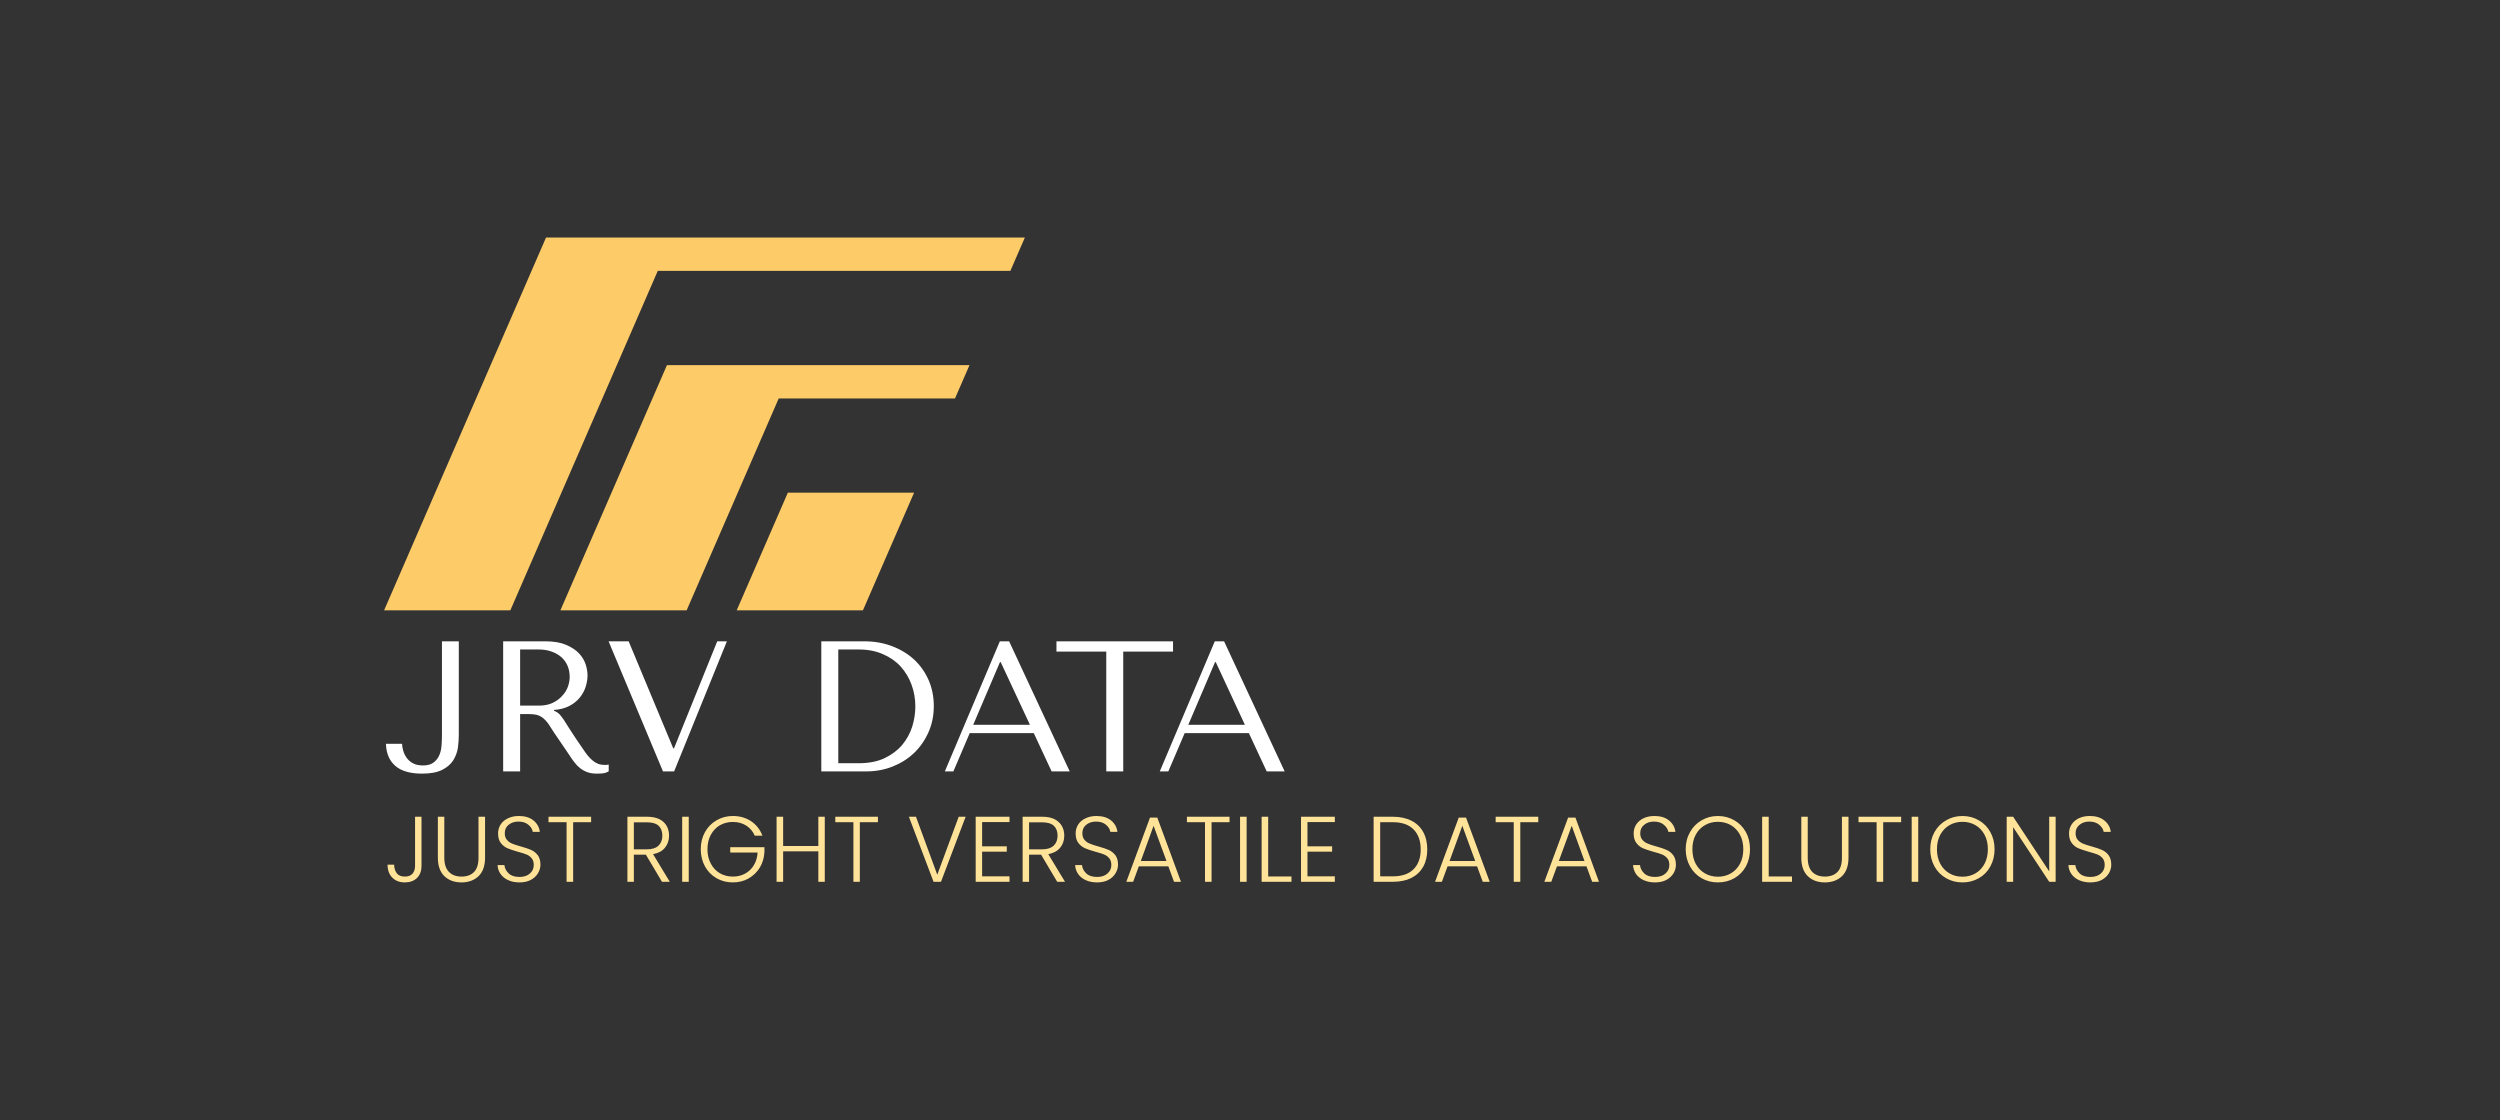 <svg xmlns="http://www.w3.org/2000/svg" version="1.1" xmlns:xlink="http://www.w3.org/1999/xlink" viewBox="0 0 15.901 7.124"><rect x="0" y="0" width="15.901" height="7.124" fill="#333333" stroke="none"/><g transform="matrix(0.788,0,0,0.788,2.443,4.079)"><g transform="matrix(1,0,0,1,0,0)" clip-path="url(#SvgjsClipPath56408)"><g clip-path="url(#SvgjsClipPath564062d4bdaab-95e9-4e85-8e9e-827b0716b590)"><path d=" M 1.307 -3.259 L 5.172 -3.259 L 5.055 -2.99 L 2.209 -2.99 L 1.019 -0.25 L 0 -0.25 L 1.307 -3.259 Z" fill="#fdcb68" transform="matrix(1,0,0,1,0,0)" fill-rule="evenodd"></path></g><g clip-path="url(#SvgjsClipPath564062d4bdaab-95e9-4e85-8e9e-827b0716b590)"><path d=" M 2.283 -2.229 L 4.725 -2.229 L 4.608 -1.96 L 3.185 -1.96 L 2.442 -0.25 L 1.423 -0.25 L 2.283 -2.229 Z" fill="#fdcb68" transform="matrix(1,0,0,1,0,0)" fill-rule="evenodd"></path></g><g clip-path="url(#SvgjsClipPath564062d4bdaab-95e9-4e85-8e9e-827b0716b590)"><path d=" M 3.259 -1.2 L 4.278 -1.2 L 3.865 -0.25 L 2.846 -0.25 L 3.259 -1.2 Z" fill="#fdcb68" transform="matrix(1,0,0,1,0,0)" fill-rule="evenodd"></path></g></g><g><path d=" M 0.467 2.220446049250313e-16 L 0.467 0.758 Q 0.467 0.794 0.464 0.836 Q 0.462 0.879 0.447 0.916 Q 0.432 0.953 0.401 0.977 Q 0.37 1.002 0.314 1.002 Q 0.264 1.002 0.232 0.984 Q 0.2 0.966 0.181 0.939 Q 0.162 0.912 0.154 0.881 Q 0.145 0.851 0.145 0.827 L 0.015 0.827 Q 0.018 0.942 0.09 1.005 Q 0.162 1.068 0.306 1.068 Q 0.41 1.068 0.47 1.037 Q 0.529 1.007 0.559 0.959 Q 0.588 0.912 0.596 0.857 Q 0.603 0.801 0.603 0.753 L 0.603 2.220446049250313e-16 L 0.467 2.220446049250313e-16 M 0.961 2.220446049250313e-16 L 0.961 1.05 L 1.098 1.05 L 1.098 0.587 L 1.164 0.587 Q 1.206 0.587 1.234 0.594 Q 1.261 0.602 1.284 0.62 Q 1.306 0.638 1.326 0.666 Q 1.345 0.695 1.372 0.737 L 1.491 0.912 Q 1.513 0.947 1.535 0.975 Q 1.557 1.004 1.582 1.024 Q 1.608 1.044 1.64 1.056 Q 1.672 1.068 1.717 1.068 Q 1.75 1.068 1.771 1.065 Q 1.792 1.062 1.813 1.05 L 1.813 0.995 Q 1.806 0.996 1.798 0.997 Q 1.791 0.998 1.783 0.998 Q 1.752 0.998 1.728 0.989 Q 1.704 0.98 1.683 0.962 Q 1.662 0.945 1.642 0.92 Q 1.623 0.896 1.602 0.864 Q 1.539 0.773 1.504 0.718 Q 1.47 0.663 1.45 0.633 Q 1.429 0.603 1.417 0.59 Q 1.404 0.576 1.386 0.567 L 1.371 0.56 L 1.371 0.554 Q 1.443 0.549 1.495 0.522 Q 1.546 0.495 1.579 0.455 Q 1.612 0.414 1.627 0.367 Q 1.642 0.32 1.642 0.275 Q 1.642 0.234 1.627 0.186 Q 1.611 0.138 1.573 0.097 Q 1.534 0.056 1.468 0.028 Q 1.402 2.220446049250313e-16 1.302 2.220446049250313e-16 L 0.961 2.220446049250313e-16 M 1.098 0.066 L 1.249 0.066 Q 1.306 0.066 1.352 0.083 Q 1.398 0.099 1.431 0.128 Q 1.464 0.158 1.481 0.198 Q 1.498 0.239 1.498 0.287 Q 1.498 0.327 1.483 0.368 Q 1.467 0.41 1.435 0.443 Q 1.404 0.477 1.358 0.498 Q 1.312 0.519 1.252 0.519 L 1.098 0.519 L 1.098 0.066 M 1.812 2.220446049250313e-16 L 2.251 1.05 L 2.341 1.05 L 2.767 2.220446049250313e-16 L 2.689 2.220446049250313e-16 L 2.34 0.864 L 2.334 0.864 L 1.974 2.220446049250313e-16 L 1.812 2.220446049250313e-16 M 3.529 1.05 L 3.529 2.220446049250313e-16 L 3.874 2.220446049250313e-16 Q 3.999 2.220446049250313e-16 4.102 0.04 Q 4.206 0.08 4.28 0.149 Q 4.354 0.219 4.396 0.315 Q 4.437 0.411 4.437 0.522 Q 4.437 0.638 4.394 0.734 Q 4.351 0.831 4.277 0.902 Q 4.203 0.972 4.104 1.011 Q 4.005 1.05 3.892 1.05 L 3.529 1.05 M 3.666 0.984 L 3.831 0.984 Q 3.954 0.984 4.04 0.943 Q 4.126 0.902 4.182 0.836 Q 4.237 0.77 4.263 0.688 Q 4.288 0.606 4.288 0.525 Q 4.288 0.435 4.258 0.352 Q 4.228 0.269 4.171 0.205 Q 4.113 0.141 4.027 0.104 Q 3.942 0.066 3.831 0.066 L 3.666 0.066 L 3.666 0.984 M 5.244 0.741 L 5.388 1.05 L 5.534 1.05 L 5.045 2.220446049250313e-16 L 4.97 2.220446049250313e-16 L 4.526 1.05 L 4.595 1.05 L 4.727 0.741 L 5.244 0.741 M 5.213 0.674 L 4.755 0.674 L 4.971 0.168 L 4.977 0.168 L 5.213 0.674 M 5.966 1.05 L 5.966 0.083 L 6.368 0.083 L 6.368 2.220446049250313e-16 L 5.427 2.220446049250313e-16 L 5.427 0.083 L 5.829 0.083 L 5.829 1.05 L 5.966 1.05 M 6.98 0.741 L 7.124 1.05 L 7.269 1.05 L 6.78 2.220446049250313e-16 L 6.705 2.220446049250313e-16 L 6.261 1.05 L 6.33 1.05 L 6.462 0.741 L 6.98 0.741 M 6.948 0.674 L 6.491 0.674 L 6.707 0.168 L 6.713 0.168 L 6.948 0.674" fill="#ffffff" fill-rule="nonzero"></path></g><g><path d=" M 0.302 1.416 L 0.302 1.813 Q 0.302 1.873 0.266 1.91 Q 0.229 1.946 0.167 1.946 Q 0.104 1.946 0.066 1.907 Q 0.028 1.869 0.028 1.803 L 0.081 1.803 Q 0.082 1.845 0.102 1.872 Q 0.123 1.899 0.167 1.899 Q 0.209 1.899 0.23 1.875 Q 0.25 1.85 0.25 1.813 L 0.25 1.416 L 0.302 1.416 M 0.486 1.416 L 0.486 1.746 Q 0.486 1.824 0.524 1.862 Q 0.561 1.899 0.625 1.899 Q 0.69 1.899 0.726 1.862 Q 0.762 1.825 0.762 1.746 L 0.762 1.416 L 0.815 1.416 L 0.815 1.746 Q 0.815 1.845 0.762 1.896 Q 0.709 1.946 0.624 1.946 Q 0.54 1.946 0.487 1.896 Q 0.434 1.845 0.434 1.746 L 0.434 1.416 L 0.486 1.416 M 1.002 1.928 Q 0.962 1.91 0.94 1.878 Q 0.917 1.845 0.916 1.806 L 0.971 1.806 Q 0.975 1.844 1.005 1.873 Q 1.035 1.902 1.093 1.902 Q 1.146 1.902 1.177 1.874 Q 1.208 1.847 1.208 1.805 Q 1.208 1.771 1.191 1.751 Q 1.174 1.73 1.148 1.72 Q 1.123 1.71 1.078 1.698 Q 1.025 1.683 0.995 1.67 Q 0.964 1.656 0.942 1.628 Q 0.92 1.599 0.92 1.551 Q 0.92 1.51 0.941 1.478 Q 0.962 1.446 1.001 1.428 Q 1.039 1.41 1.088 1.41 Q 1.161 1.41 1.206 1.446 Q 1.25 1.482 1.257 1.538 L 1.2 1.538 Q 1.195 1.506 1.165 1.481 Q 1.135 1.455 1.084 1.455 Q 1.037 1.455 1.005 1.481 Q 0.974 1.506 0.974 1.549 Q 0.974 1.582 0.991 1.602 Q 1.008 1.623 1.034 1.633 Q 1.06 1.644 1.104 1.656 Q 1.155 1.67 1.187 1.684 Q 1.218 1.698 1.24 1.726 Q 1.262 1.755 1.262 1.803 Q 1.262 1.839 1.242 1.872 Q 1.223 1.905 1.184 1.926 Q 1.146 1.946 1.093 1.946 Q 1.041 1.946 1.002 1.928 M 1.671 1.416 L 1.671 1.46 L 1.526 1.46 L 1.526 1.941 L 1.473 1.941 L 1.473 1.46 L 1.327 1.46 L 1.327 1.416 L 1.671 1.416 M 2.243 1.941 L 2.113 1.722 L 2.016 1.722 L 2.016 1.941 L 1.964 1.941 L 1.964 1.416 L 2.121 1.416 Q 2.209 1.416 2.255 1.458 Q 2.3 1.5 2.3 1.569 Q 2.3 1.626 2.267 1.666 Q 2.235 1.706 2.171 1.718 L 2.306 1.941 L 2.243 1.941 M 2.016 1.679 L 2.122 1.679 Q 2.184 1.679 2.215 1.649 Q 2.246 1.619 2.246 1.569 Q 2.246 1.517 2.216 1.489 Q 2.186 1.461 2.121 1.461 L 2.016 1.461 L 2.016 1.679 M 2.459 1.416 L 2.459 1.941 L 2.406 1.941 L 2.406 1.416 L 2.459 1.416 M 2.992 1.569 Q 2.97 1.518 2.924 1.488 Q 2.877 1.458 2.815 1.458 Q 2.757 1.458 2.71 1.485 Q 2.664 1.512 2.637 1.562 Q 2.61 1.612 2.61 1.678 Q 2.61 1.744 2.637 1.794 Q 2.664 1.845 2.71 1.872 Q 2.757 1.899 2.815 1.899 Q 2.87 1.899 2.914 1.875 Q 2.958 1.851 2.984 1.808 Q 3.011 1.764 3.015 1.705 L 2.794 1.705 L 2.794 1.662 L 3.07 1.662 L 3.07 1.701 Q 3.066 1.77 3.033 1.826 Q 2.999 1.881 2.942 1.914 Q 2.886 1.946 2.815 1.946 Q 2.742 1.946 2.683 1.912 Q 2.624 1.878 2.59 1.817 Q 2.556 1.755 2.556 1.678 Q 2.556 1.601 2.59 1.54 Q 2.624 1.479 2.683 1.445 Q 2.742 1.41 2.815 1.41 Q 2.899 1.41 2.962 1.452 Q 3.025 1.494 3.054 1.569 L 2.992 1.569 M 3.557 1.416 L 3.557 1.941 L 3.505 1.941 L 3.505 1.695 L 3.221 1.695 L 3.221 1.941 L 3.168 1.941 L 3.168 1.416 L 3.221 1.416 L 3.221 1.652 L 3.505 1.652 L 3.505 1.416 L 3.557 1.416 M 3.986 1.416 L 3.986 1.46 L 3.84 1.46 L 3.84 1.941 L 3.788 1.941 L 3.788 1.46 L 3.642 1.46 L 3.642 1.416 L 3.986 1.416 M 4.694 1.416 L 4.495 1.941 L 4.435 1.941 L 4.236 1.416 L 4.293 1.416 L 4.465 1.884 L 4.638 1.416 L 4.694 1.416 M 4.827 1.459 L 4.827 1.655 L 5.026 1.655 L 5.026 1.698 L 4.827 1.698 L 4.827 1.897 L 5.048 1.897 L 5.048 1.941 L 4.775 1.941 L 4.775 1.416 L 5.048 1.416 L 5.048 1.459 L 4.827 1.459 M 5.433 1.941 L 5.303 1.722 L 5.206 1.722 L 5.206 1.941 L 5.154 1.941 L 5.154 1.416 L 5.311 1.416 Q 5.399 1.416 5.444 1.458 Q 5.49 1.5 5.49 1.569 Q 5.49 1.626 5.457 1.666 Q 5.424 1.706 5.361 1.718 L 5.496 1.941 L 5.433 1.941 M 5.206 1.679 L 5.312 1.679 Q 5.373 1.679 5.405 1.649 Q 5.436 1.619 5.436 1.569 Q 5.436 1.517 5.406 1.489 Q 5.376 1.461 5.311 1.461 L 5.206 1.461 L 5.206 1.679 M 5.664 1.928 Q 5.624 1.91 5.602 1.878 Q 5.579 1.845 5.578 1.806 L 5.633 1.806 Q 5.637 1.844 5.667 1.873 Q 5.697 1.902 5.755 1.902 Q 5.808 1.902 5.839 1.874 Q 5.87 1.847 5.87 1.805 Q 5.87 1.771 5.853 1.751 Q 5.836 1.73 5.81 1.72 Q 5.785 1.71 5.74 1.698 Q 5.687 1.683 5.657 1.67 Q 5.626 1.656 5.604 1.628 Q 5.582 1.599 5.582 1.551 Q 5.582 1.51 5.603 1.478 Q 5.624 1.446 5.663 1.428 Q 5.701 1.41 5.75 1.41 Q 5.823 1.41 5.868 1.446 Q 5.912 1.482 5.919 1.538 L 5.862 1.538 Q 5.857 1.506 5.827 1.481 Q 5.797 1.455 5.746 1.455 Q 5.699 1.455 5.667 1.481 Q 5.636 1.506 5.636 1.549 Q 5.636 1.582 5.653 1.602 Q 5.67 1.623 5.696 1.633 Q 5.722 1.644 5.766 1.656 Q 5.817 1.67 5.849 1.684 Q 5.88 1.698 5.902 1.726 Q 5.924 1.755 5.924 1.803 Q 5.924 1.839 5.904 1.872 Q 5.885 1.905 5.846 1.926 Q 5.808 1.946 5.755 1.946 Q 5.703 1.946 5.664 1.928 M 6.33 1.816 L 6.092 1.816 L 6.046 1.941 L 5.991 1.941 L 6.182 1.423 L 6.241 1.423 L 6.432 1.941 L 6.376 1.941 L 6.33 1.816 M 6.315 1.773 L 6.211 1.489 L 6.108 1.773 L 6.315 1.773 M 6.824 1.416 L 6.824 1.46 L 6.679 1.46 L 6.679 1.941 L 6.626 1.941 L 6.626 1.46 L 6.48 1.46 L 6.48 1.416 L 6.824 1.416 M 6.962 1.416 L 6.962 1.941 L 6.909 1.941 L 6.909 1.416 L 6.962 1.416 M 7.136 1.898 L 7.324 1.898 L 7.324 1.941 L 7.083 1.941 L 7.083 1.416 L 7.136 1.416 L 7.136 1.898 M 7.453 1.459 L 7.453 1.655 L 7.652 1.655 L 7.652 1.698 L 7.453 1.698 L 7.453 1.897 L 7.674 1.897 L 7.674 1.941 L 7.401 1.941 L 7.401 1.416 L 7.674 1.416 L 7.674 1.459 L 7.453 1.459 M 8.292 1.448 Q 8.354 1.479 8.387 1.539 Q 8.42 1.598 8.42 1.68 Q 8.42 1.761 8.387 1.82 Q 8.354 1.878 8.292 1.91 Q 8.229 1.941 8.142 1.941 L 7.987 1.941 L 7.987 1.416 L 8.142 1.416 Q 8.229 1.416 8.292 1.448 M 8.309 1.84 Q 8.367 1.782 8.367 1.68 Q 8.367 1.576 8.309 1.518 Q 8.252 1.46 8.142 1.46 L 8.04 1.46 L 8.04 1.897 L 8.142 1.897 Q 8.252 1.897 8.309 1.84 M 8.822 1.816 L 8.584 1.816 L 8.538 1.941 L 8.483 1.941 L 8.674 1.423 L 8.733 1.423 L 8.924 1.941 L 8.868 1.941 L 8.822 1.816 M 8.807 1.773 L 8.703 1.489 L 8.6 1.773 L 8.807 1.773 M 9.316 1.416 L 9.316 1.46 L 9.171 1.46 L 9.171 1.941 L 9.118 1.941 L 9.118 1.46 L 8.972 1.46 L 8.972 1.416 L 9.316 1.416 M 9.705 1.816 L 9.467 1.816 L 9.421 1.941 L 9.365 1.941 L 9.557 1.423 L 9.616 1.423 L 9.806 1.941 L 9.751 1.941 L 9.705 1.816 M 9.689 1.773 L 9.586 1.489 L 9.482 1.773 L 9.689 1.773 M 10.167 1.928 Q 10.128 1.91 10.105 1.878 Q 10.083 1.845 10.081 1.806 L 10.137 1.806 Q 10.141 1.844 10.171 1.873 Q 10.201 1.902 10.258 1.902 Q 10.312 1.902 10.343 1.874 Q 10.374 1.847 10.374 1.805 Q 10.374 1.771 10.357 1.751 Q 10.339 1.73 10.314 1.72 Q 10.288 1.71 10.243 1.698 Q 10.191 1.683 10.16 1.67 Q 10.129 1.656 10.108 1.628 Q 10.086 1.599 10.086 1.551 Q 10.086 1.51 10.107 1.478 Q 10.128 1.446 10.166 1.428 Q 10.204 1.41 10.254 1.41 Q 10.327 1.41 10.371 1.446 Q 10.416 1.482 10.423 1.538 L 10.366 1.538 Q 10.36 1.506 10.33 1.481 Q 10.3 1.455 10.249 1.455 Q 10.202 1.455 10.171 1.481 Q 10.139 1.506 10.139 1.549 Q 10.139 1.582 10.156 1.602 Q 10.174 1.623 10.2 1.633 Q 10.225 1.644 10.27 1.656 Q 10.321 1.67 10.352 1.684 Q 10.384 1.698 10.405 1.726 Q 10.427 1.755 10.427 1.803 Q 10.427 1.839 10.408 1.872 Q 10.388 1.905 10.35 1.926 Q 10.312 1.946 10.258 1.946 Q 10.207 1.946 10.167 1.928 M 10.634 1.912 Q 10.575 1.878 10.541 1.817 Q 10.506 1.755 10.506 1.678 Q 10.506 1.601 10.541 1.54 Q 10.575 1.479 10.634 1.445 Q 10.693 1.41 10.766 1.41 Q 10.839 1.41 10.899 1.445 Q 10.958 1.479 10.992 1.54 Q 11.025 1.601 11.025 1.678 Q 11.025 1.755 10.992 1.817 Q 10.958 1.878 10.899 1.912 Q 10.839 1.946 10.766 1.946 Q 10.693 1.946 10.634 1.912 M 10.871 1.873 Q 10.917 1.846 10.944 1.796 Q 10.971 1.745 10.971 1.678 Q 10.971 1.611 10.944 1.561 Q 10.917 1.511 10.871 1.484 Q 10.824 1.457 10.766 1.457 Q 10.707 1.457 10.661 1.484 Q 10.614 1.511 10.587 1.561 Q 10.56 1.611 10.56 1.678 Q 10.56 1.745 10.587 1.796 Q 10.614 1.846 10.661 1.873 Q 10.707 1.9 10.766 1.9 Q 10.824 1.9 10.871 1.873 M 11.176 1.898 L 11.364 1.898 L 11.364 1.941 L 11.123 1.941 L 11.123 1.416 L 11.176 1.416 L 11.176 1.898 M 11.491 1.416 L 11.491 1.746 Q 11.491 1.824 11.528 1.862 Q 11.565 1.899 11.63 1.899 Q 11.694 1.899 11.731 1.862 Q 11.767 1.825 11.767 1.746 L 11.767 1.416 L 11.82 1.416 L 11.82 1.746 Q 11.82 1.845 11.767 1.896 Q 11.714 1.946 11.629 1.946 Q 11.544 1.946 11.492 1.896 Q 11.439 1.845 11.439 1.746 L 11.439 1.416 L 11.491 1.416 M 12.245 1.416 L 12.245 1.46 L 12.1 1.46 L 12.1 1.941 L 12.047 1.941 L 12.047 1.46 L 11.901 1.46 L 11.901 1.416 L 12.245 1.416 M 12.383 1.416 L 12.383 1.941 L 12.33 1.941 L 12.33 1.416 L 12.383 1.416 M 12.608 1.912 Q 12.548 1.878 12.514 1.817 Q 12.48 1.755 12.48 1.678 Q 12.48 1.601 12.514 1.54 Q 12.548 1.479 12.608 1.445 Q 12.667 1.41 12.74 1.41 Q 12.813 1.41 12.872 1.445 Q 12.932 1.479 12.965 1.54 Q 12.999 1.601 12.999 1.678 Q 12.999 1.755 12.965 1.817 Q 12.932 1.878 12.872 1.912 Q 12.813 1.946 12.74 1.946 Q 12.667 1.946 12.608 1.912 M 12.845 1.873 Q 12.891 1.846 12.918 1.796 Q 12.945 1.745 12.945 1.678 Q 12.945 1.611 12.918 1.561 Q 12.891 1.511 12.845 1.484 Q 12.798 1.457 12.74 1.457 Q 12.681 1.457 12.635 1.484 Q 12.588 1.511 12.561 1.561 Q 12.534 1.611 12.534 1.678 Q 12.534 1.745 12.561 1.796 Q 12.588 1.846 12.635 1.873 Q 12.681 1.9 12.74 1.9 Q 12.798 1.9 12.845 1.873 M 13.492 1.941 L 13.44 1.941 L 13.149 1.5 L 13.149 1.941 L 13.097 1.941 L 13.097 1.416 L 13.149 1.416 L 13.44 1.857 L 13.44 1.416 L 13.492 1.416 L 13.492 1.941 M 13.681 1.928 Q 13.642 1.91 13.619 1.878 Q 13.597 1.845 13.595 1.806 L 13.651 1.806 Q 13.655 1.844 13.685 1.873 Q 13.715 1.902 13.772 1.902 Q 13.826 1.902 13.857 1.874 Q 13.888 1.847 13.888 1.805 Q 13.888 1.771 13.871 1.751 Q 13.853 1.73 13.828 1.72 Q 13.802 1.71 13.757 1.698 Q 13.705 1.683 13.674 1.67 Q 13.643 1.656 13.622 1.628 Q 13.6 1.599 13.6 1.551 Q 13.6 1.51 13.621 1.478 Q 13.642 1.446 13.68 1.428 Q 13.718 1.41 13.768 1.41 Q 13.841 1.41 13.885 1.446 Q 13.93 1.482 13.937 1.538 L 13.88 1.538 Q 13.874 1.506 13.844 1.481 Q 13.814 1.455 13.763 1.455 Q 13.716 1.455 13.685 1.481 Q 13.653 1.506 13.653 1.549 Q 13.653 1.582 13.67 1.602 Q 13.688 1.623 13.713 1.633 Q 13.739 1.644 13.784 1.656 Q 13.835 1.67 13.866 1.684 Q 13.898 1.698 13.919 1.726 Q 13.941 1.755 13.941 1.803 Q 13.941 1.839 13.922 1.872 Q 13.902 1.905 13.864 1.926 Q 13.826 1.946 13.772 1.946 Q 13.721 1.946 13.681 1.928" fill="#ffe398" fill-rule="nonzero"></path></g></g><defs><clipPath id="SvgjsClipPath56408"><path d=" M 0 -3.259 h 5.172 v 3.009 h -5.172 Z"></path></clipPath><clipPath id="SvgjsClipPath564062d4bdaab-95e9-4e85-8e9e-827b0716b590"><path d=" M 0 -3.259 L 5.172 -3.259 L 5.172 -0.25 L 0 -0.25 Z"></path></clipPath></defs></svg>